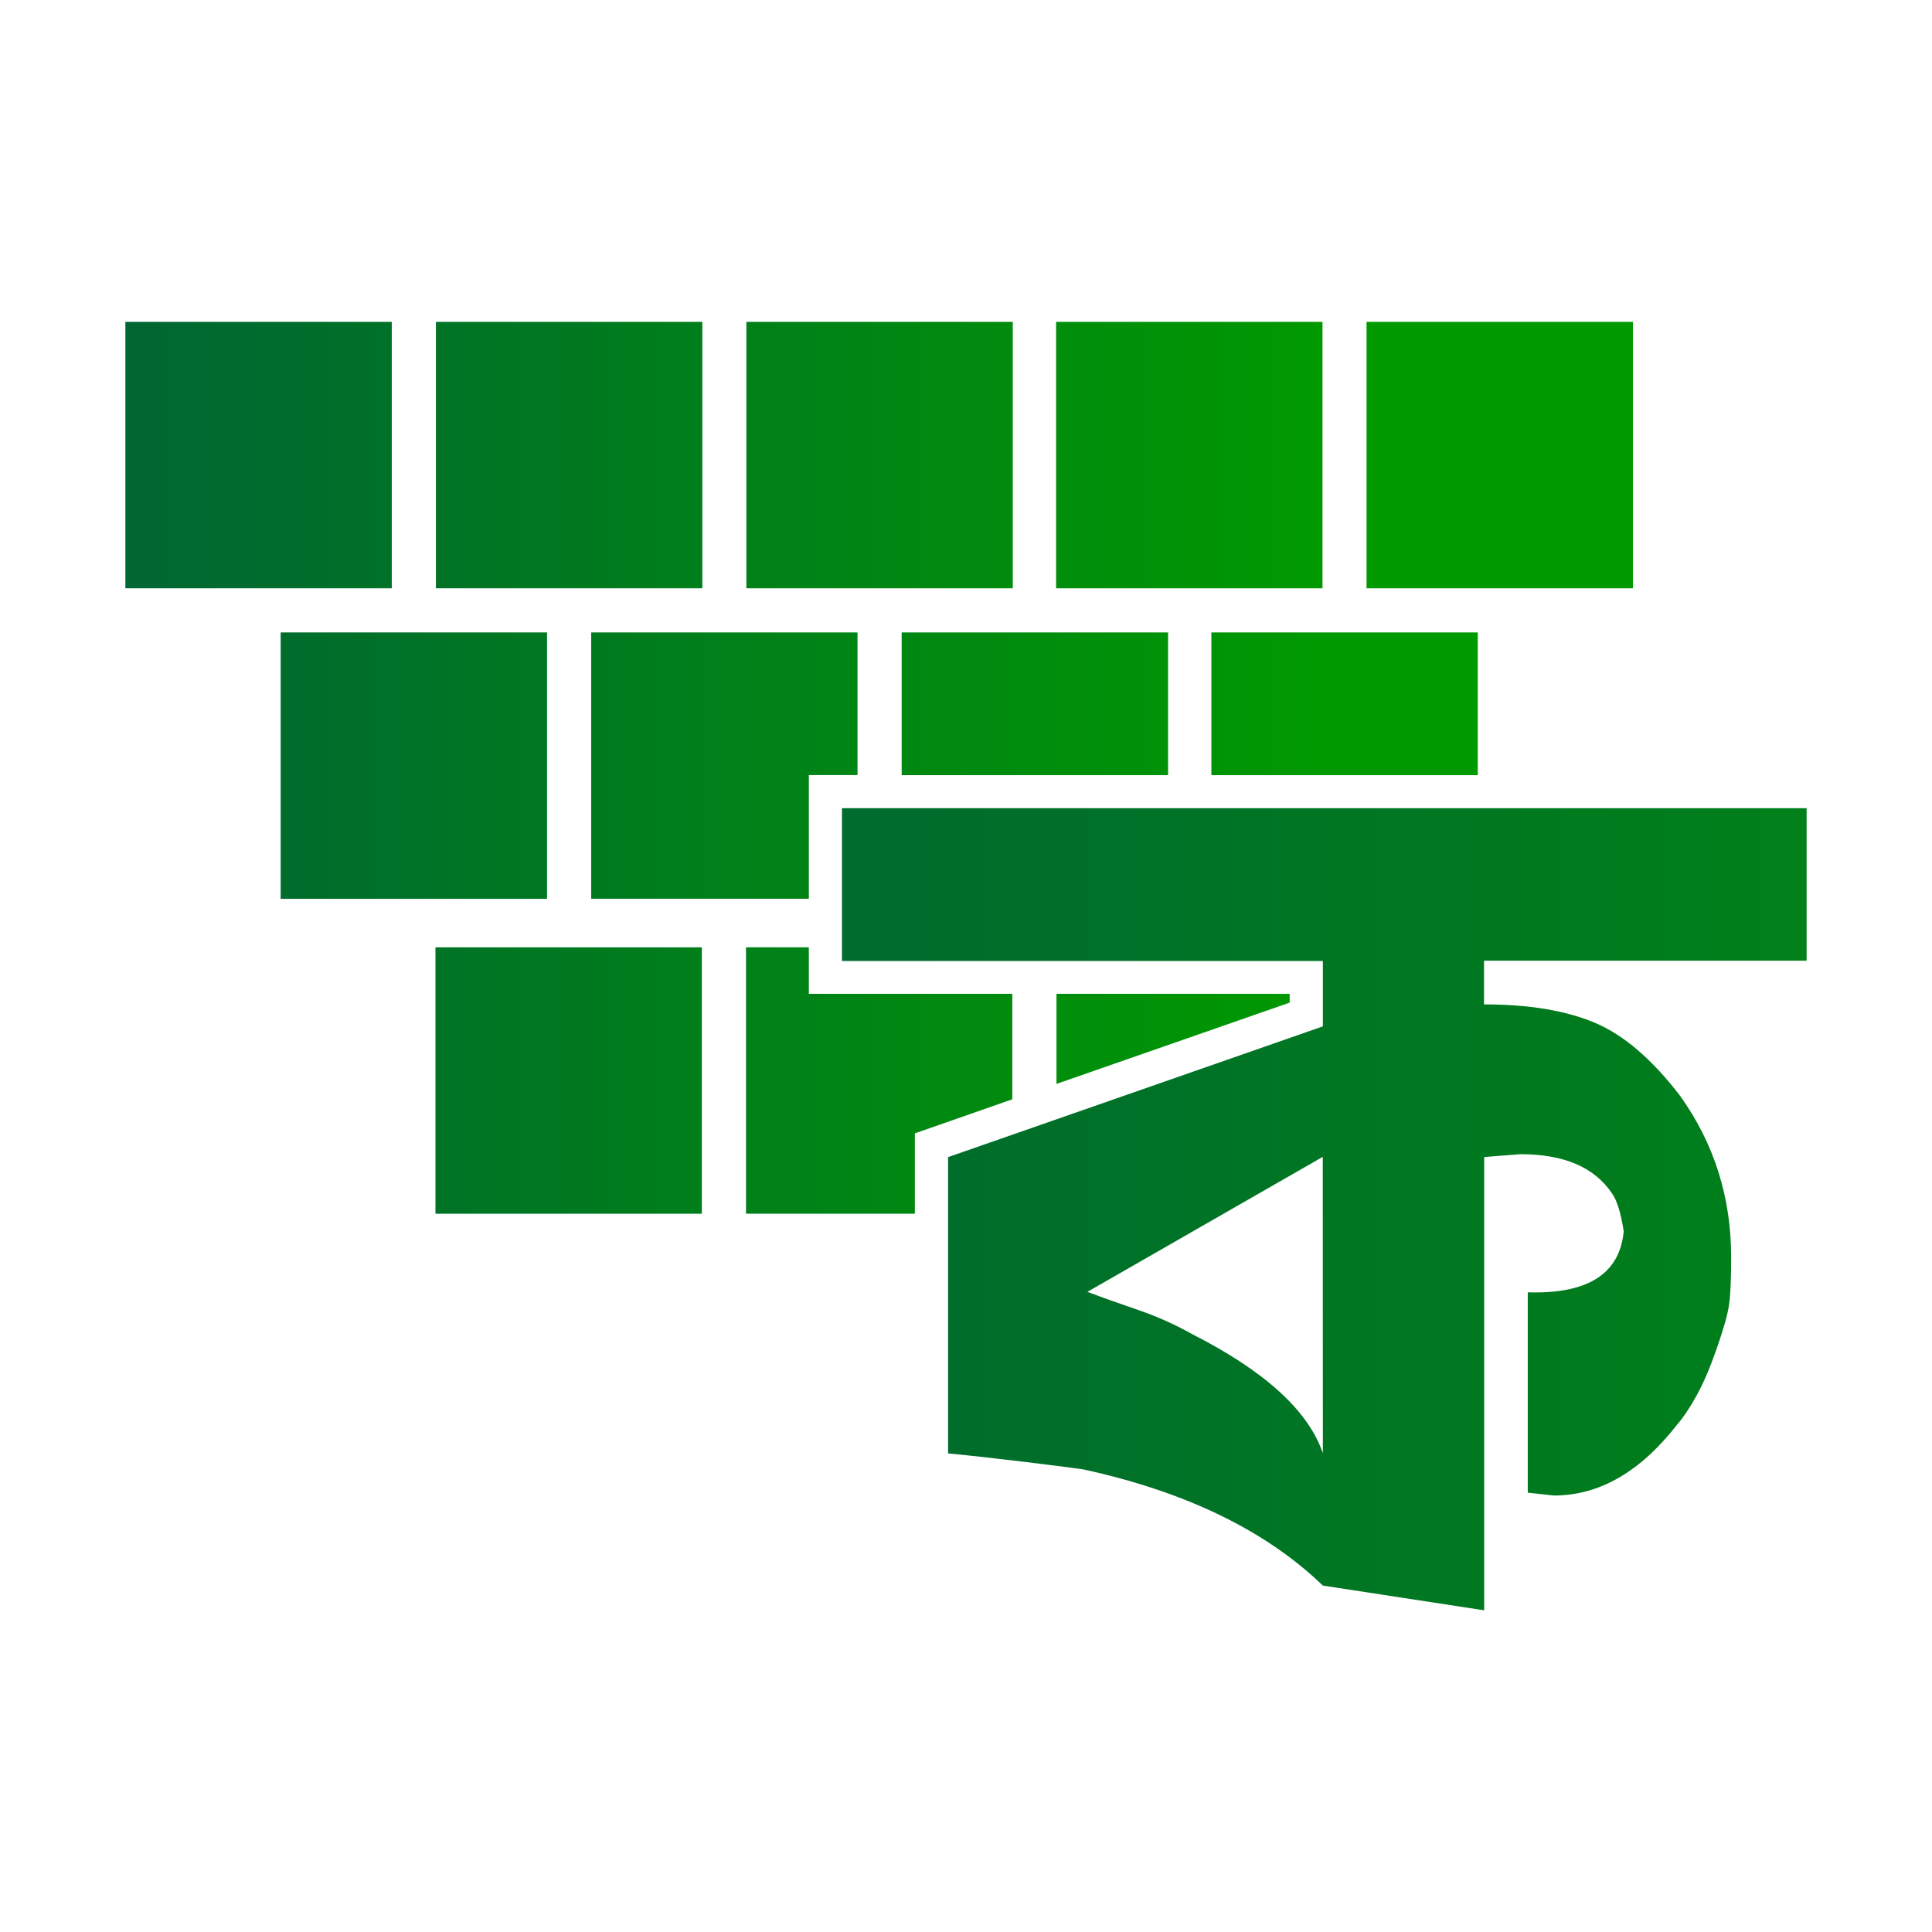 <?xml version="1.0" encoding="utf-8"?>
<!-- Generator: Adobe Illustrator 18.0.0, SVG Export Plug-In . SVG Version: 6.00 Build 0)  -->
<!DOCTYPE svg PUBLIC "-//W3C//DTD SVG 1.1//EN" "http://www.w3.org/Graphics/SVG/1.1/DTD/svg11.dtd">
<svg version="1.1" id="Layer_1" xmlns="http://www.w3.org/2000/svg" xmlns:xlink="http://www.w3.org/1999/xlink" x="0px" y="0px"
	 viewBox="0 0 2048 2048" enable-background="new 0 0 2048 2048" xml:space="preserve">
<g>
	<g>
		
			<linearGradient id="SVGID_1_" gradientUnits="userSpaceOnUse" x1="298.639" y1="625.854" x2="1570.009" y2="625.854" gradientTransform="matrix(2.048 0 0 2.048 0 0)">
			<stop  offset="0" style="stop-color:#006633"/>
			<stop  offset="1" style="stop-color:#009900"/>
		</linearGradient>
		<path fill="url(#SVGID_1_)" d="M1914.9,1018.4h-341.8v46.3c47.3,0,86.2,6.4,117.1,19.3c30.8,12.9,61.1,38.8,90.9,77.8
			c35.9,50.3,54,107.2,54,170.9c0,23.7-0.7,40.5-2.3,50.8c-1.5,10.3-5.9,25.7-13.1,46.3s-14.3,37.2-21.5,50
			c-7.2,12.9-13.8,22.8-20.1,30c-39.1,50.3-82.6,75.5-130.9,75.5l-27.7-3v-212.4c63.6,2,97.5-19.5,101.7-64.7
			c-3-19.5-7.2-32.9-12.4-40.1c-18.5-27.7-50.8-41.6-97-41.6l-38.5,3v480.5l-171-26.2c-60.6-58.4-145.3-99.5-254-123.2
			c-6.2-1-26.2-3.5-60.1-7.7c-33.9-4.1-61.6-7.2-83.2-9.2v-314.1l397.3-138.6v-69.3H892.5V856.7h1022.6v161.7H1914.9z
			 M1402.2,1226.3l-249.5,143.1c16.4,6.2,34.4,12.6,54,19.3c19.5,6.7,38.5,15.1,57,25.5c77,39.1,123.2,81.2,138.6,126.3
			L1402.2,1226.3L1402.2,1226.3z"/>
	</g>
	<g>
		<linearGradient id="SVGID_2_" gradientUnits="userSpaceOnUse" x1="136.173" y1="482.406" x2="1407.544" y2="482.406">
			<stop  offset="0" style="stop-color:#006633"/>
			<stop  offset="1" style="stop-color:#009900"/>
		</linearGradient>
		<rect x="132.9" y="341.2" fill="url(#SVGID_2_)" width="282.4" height="282.4"/>
		<linearGradient id="SVGID_3_" gradientUnits="userSpaceOnUse" x1="136.173" y1="482.406" x2="1407.544" y2="482.406">
			<stop  offset="0" style="stop-color:#006633"/>
			<stop  offset="1" style="stop-color:#009900"/>
		</linearGradient>
		<rect x="462.1" y="341.2" fill="url(#SVGID_3_)" width="282.4" height="282.4"/>
		<linearGradient id="SVGID_4_" gradientUnits="userSpaceOnUse" x1="136.173" y1="482.406" x2="1407.544" y2="482.406">
			<stop  offset="0" style="stop-color:#006633"/>
			<stop  offset="1" style="stop-color:#009900"/>
		</linearGradient>
		<rect x="791.2" y="341.2" fill="url(#SVGID_4_)" width="282.4" height="282.4"/>
		<linearGradient id="SVGID_5_" gradientUnits="userSpaceOnUse" x1="136.173" y1="482.406" x2="1407.544" y2="482.406">
			<stop  offset="0" style="stop-color:#006633"/>
			<stop  offset="1" style="stop-color:#009900"/>
		</linearGradient>
		<rect x="1119.5" y="341.2" fill="url(#SVGID_5_)" width="282.4" height="282.4"/>
		<linearGradient id="SVGID_6_" gradientUnits="userSpaceOnUse" x1="136.173" y1="482.406" x2="1407.544" y2="482.406">
			<stop  offset="0" style="stop-color:#006633"/>
			<stop  offset="1" style="stop-color:#009900"/>
		</linearGradient>
		<rect x="1448.6" y="341.2" fill="url(#SVGID_6_)" width="282.4" height="282.4"/>
		<linearGradient id="SVGID_7_" gradientUnits="userSpaceOnUse" x1="136.173" y1="811.551" x2="1407.544" y2="811.551">
			<stop  offset="0" style="stop-color:#006633"/>
			<stop  offset="1" style="stop-color:#009900"/>
		</linearGradient>
		<rect x="297.5" y="670.4" fill="url(#SVGID_7_)" width="282.4" height="282.4"/>
		<linearGradient id="SVGID_8_" gradientUnits="userSpaceOnUse" x1="136.173" y1="811.551" x2="1407.544" y2="811.551">
			<stop  offset="0" style="stop-color:#006633"/>
			<stop  offset="1" style="stop-color:#009900"/>
		</linearGradient>
		<polygon fill="url(#SVGID_8_)" points="909,821.6 909,670.4 626.7,670.4 626.7,952.7 857.4,952.7 857.4,821.6 		"/>
		<linearGradient id="SVGID_9_" gradientUnits="userSpaceOnUse" x1="136.173" y1="746.004" x2="1407.544" y2="746.004">
			<stop  offset="0" style="stop-color:#006633"/>
			<stop  offset="1" style="stop-color:#009900"/>
		</linearGradient>
		<rect x="955.8" y="670.4" fill="url(#SVGID_9_)" width="282.4" height="151.3"/>
		<linearGradient id="SVGID_10_" gradientUnits="userSpaceOnUse" x1="136.173" y1="746.004" x2="1407.544" y2="746.004">
			<stop  offset="0" style="stop-color:#006633"/>
			<stop  offset="1" style="stop-color:#009900"/>
		</linearGradient>
		<rect x="1284.1" y="670.4" fill="url(#SVGID_10_)" width="282.4" height="151.3"/>
		<linearGradient id="SVGID_11_" gradientUnits="userSpaceOnUse" x1="136.173" y1="1145.374" x2="1407.544" y2="1145.374">
			<stop  offset="0" style="stop-color:#006633"/>
			<stop  offset="1" style="stop-color:#009900"/>
		</linearGradient>
		<rect x="461.6" y="1004.2" fill="url(#SVGID_11_)" width="282.4" height="282.4"/>
		<linearGradient id="SVGID_12_" gradientUnits="userSpaceOnUse" x1="136.173" y1="1145.374" x2="1407.544" y2="1145.374">
			<stop  offset="0" style="stop-color:#006633"/>
			<stop  offset="1" style="stop-color:#009900"/>
		</linearGradient>
		<polygon fill="url(#SVGID_12_)" points="1073.1,1165.3 1073.1,1053.5 857.4,1053.5 857.4,1004.2 790.8,1004.2 790.8,1286.6 
			969.8,1286.6 969.8,1201.4 		"/>
		<linearGradient id="SVGID_13_" gradientUnits="userSpaceOnUse" x1="136.173" y1="1101.26" x2="1407.544" y2="1101.26">
			<stop  offset="0" style="stop-color:#006633"/>
			<stop  offset="1" style="stop-color:#009900"/>
		</linearGradient>
		<polygon fill="url(#SVGID_13_)" points="1367.1,1062.8 1367.1,1053.5 1119.9,1053.5 1119.9,1149 		"/>
	</g>
</g>
</svg>
